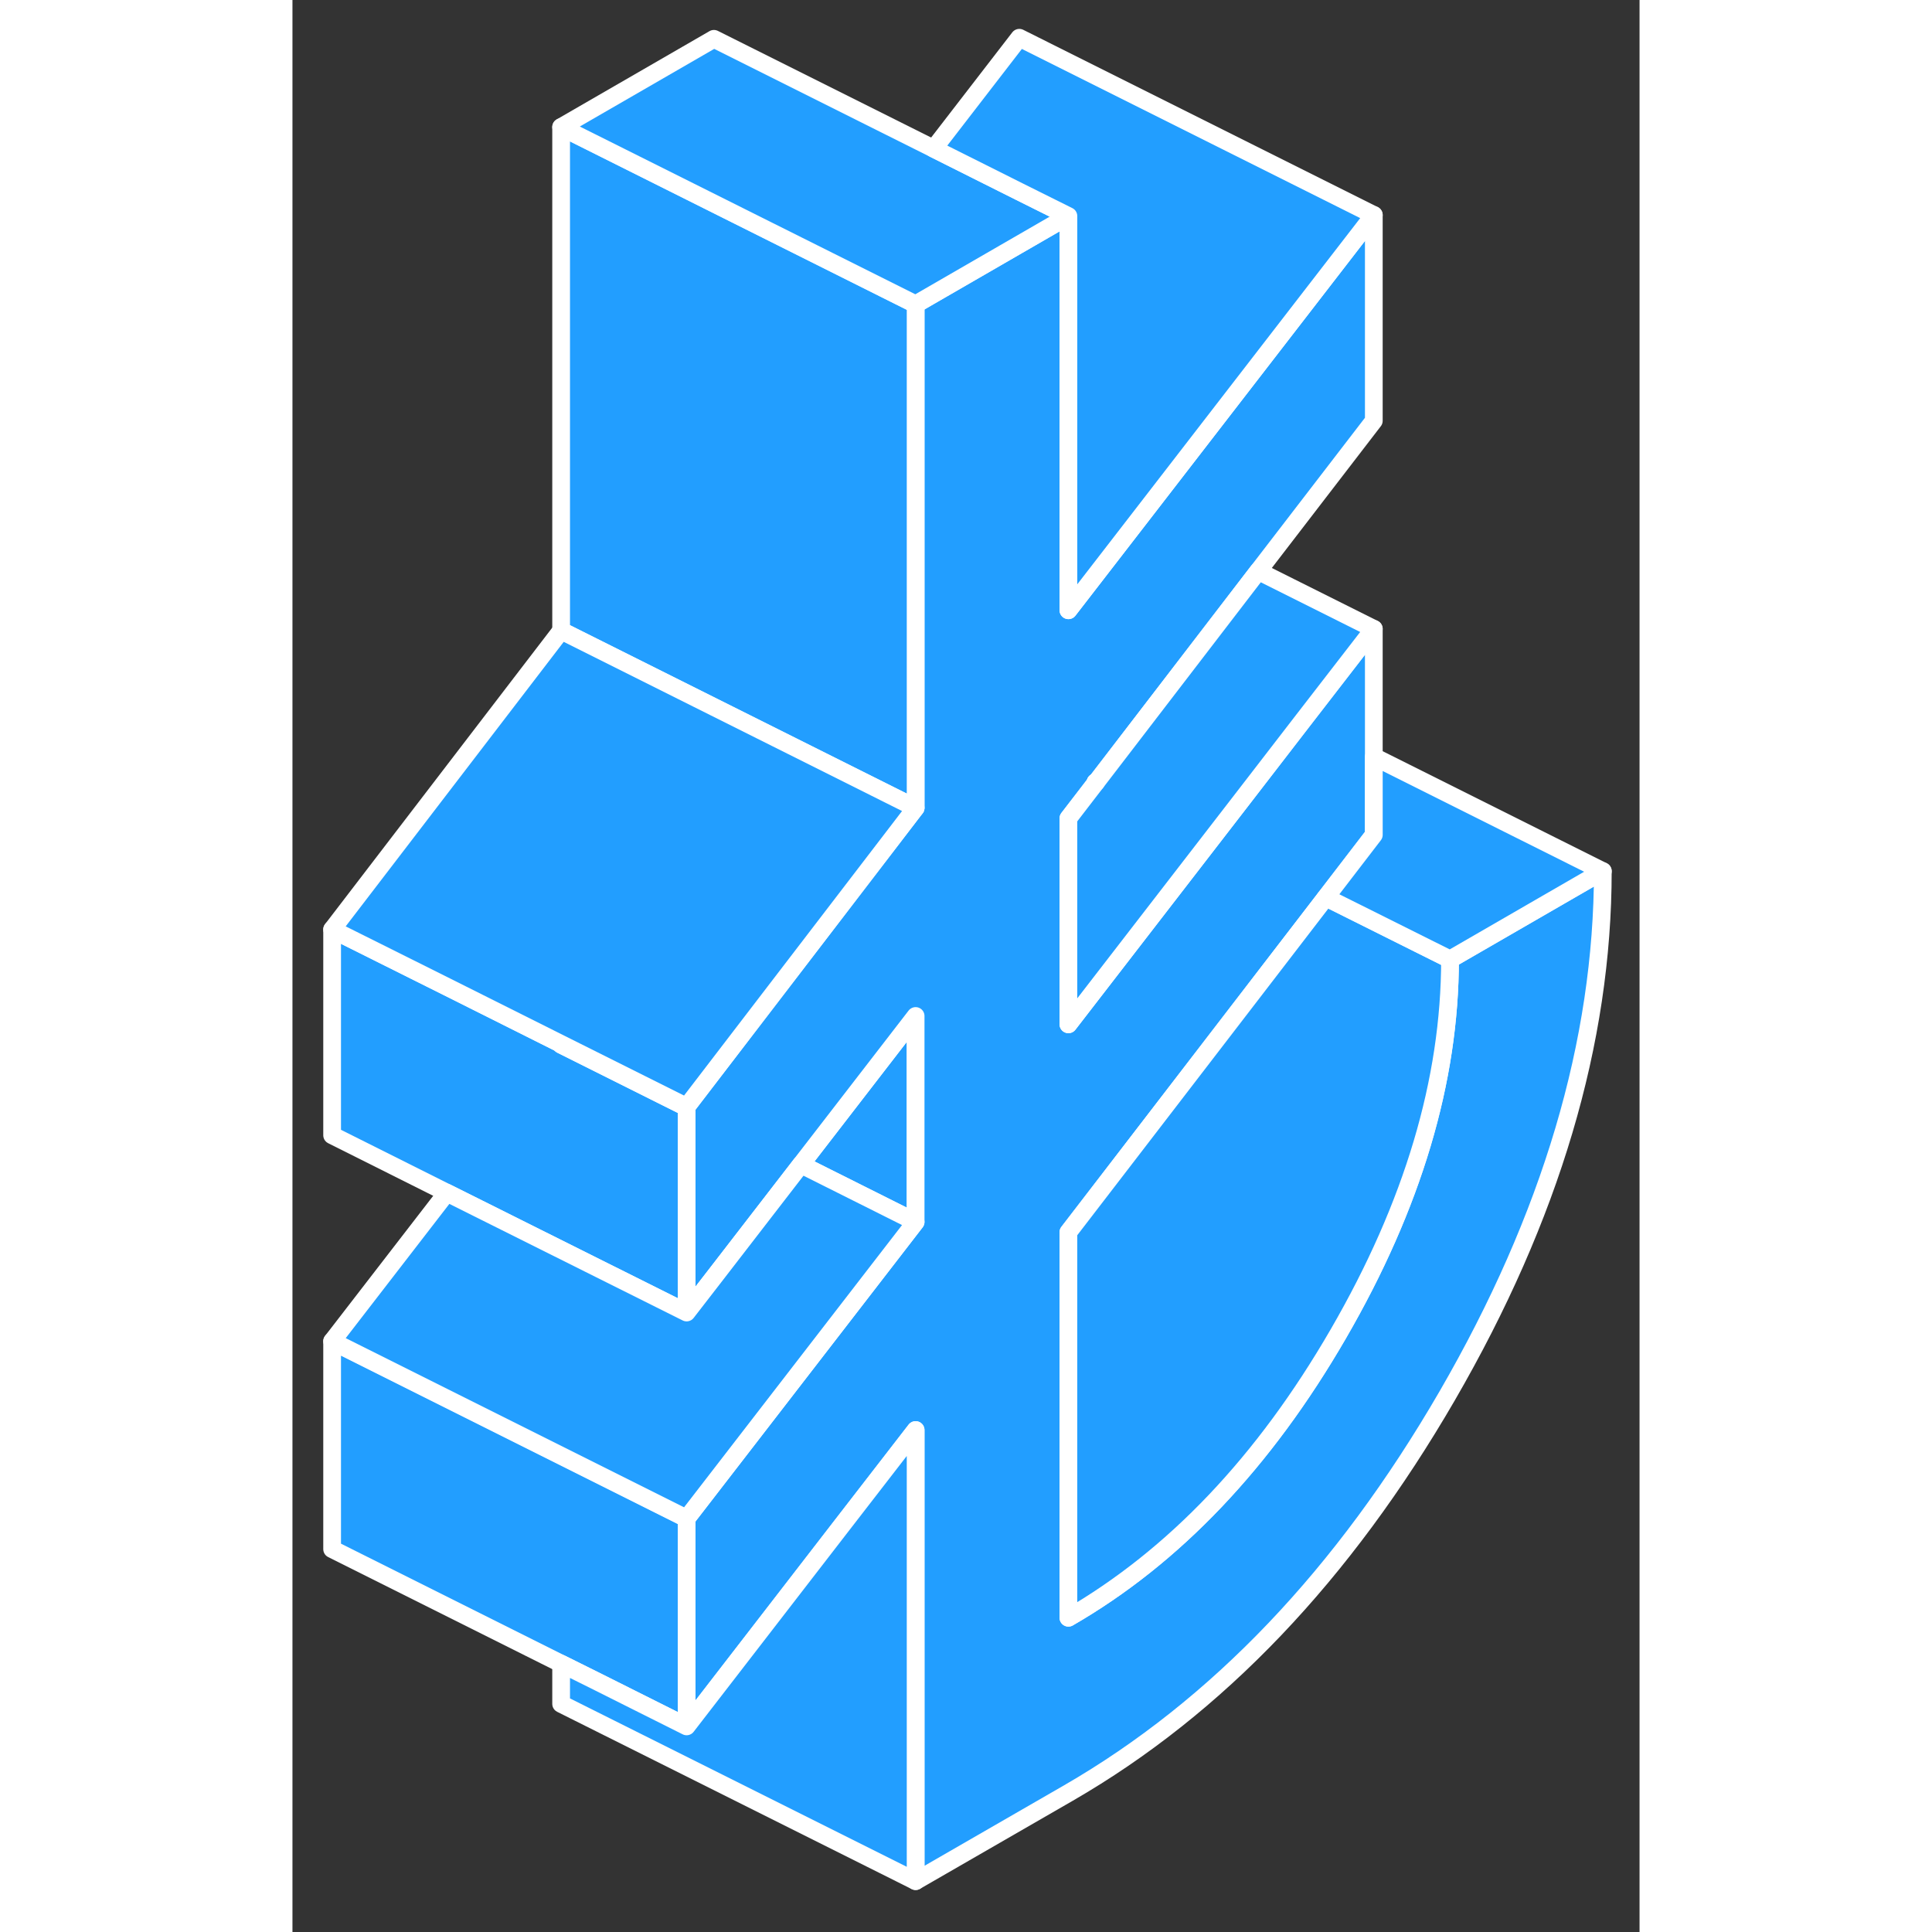 <svg width="48" height="48" viewBox="0 0 76 109" fill="#229EFF" xmlns="http://www.w3.org/2000/svg" stroke-width="1px" stroke-linecap="round" stroke-linejoin="round"><rect x="0" y="0" width="76" height="109" fill="#333333" stroke="none"/><path d="M45.379 44.09L45.339 44.14L45.309 44.18V44.13L45.379 44.09Z" stroke="white" stroke-linejoin="round"/><path d="M35.157 57.32V68.94L28.688 65.7L35.157 57.32Z" stroke="white" stroke-linejoin="round"/><path d="M73.928 49.15C73.928 58.79 70.998 68.65 65.148 78.75C59.298 88.84 52.178 96.31 43.778 101.16L35.158 106.13V80.68L30.958 86.11L22.238 97.4V85.67L27.628 78.69L35.158 68.94V57.32L28.688 65.7L23.778 72.06L22.238 74.05V62.44L23.778 60.43L35.158 45.58V17.17L40.938 13.83L43.778 12.19V34.43L47.998 28.97L61.008 12.13V23.74L54.488 32.22L45.378 44.09L45.308 44.13V44.18L43.778 46.17V57.79L51.818 47.38L53.548 45.14L56.988 40.68L61.008 35.48V47.1L58.298 50.63L47.038 65.28L43.778 69.52V91.27C49.738 87.83 54.818 82.49 59.008 75.25C63.208 68 65.308 60.96 65.308 54.13L73.928 49.15Z" stroke="white" stroke-linejoin="round"/><path d="M35.158 17.17V45.58L34.678 45.34L28.178 42.09L23.778 39.89L15.158 35.58V7.17L35.158 17.17Z" stroke="white" stroke-linejoin="round"/><path d="M22.238 62.48V74.05L8.708 67.29L2.238 64.05V52.44L8.708 55.67L15.158 58.9V58.94L22.238 62.48Z" stroke="white" stroke-linejoin="round"/><path d="M22.238 62.44V62.48L15.158 58.94V58.9L22.238 62.44Z" stroke="white" stroke-linejoin="round"/><path d="M22.238 85.67V97.4L17.268 94.91L15.158 93.86L2.238 87.4V75.67L22.238 85.67Z" stroke="white" stroke-linejoin="round"/><path d="M35.158 80.68V106.13L15.158 96.13V93.86L17.268 94.91L22.238 97.4L30.958 86.11L35.158 80.68Z" stroke="white" stroke-linejoin="round"/><path d="M45.379 44.09L45.339 44.14L45.309 44.18V44.13L45.379 44.09Z" stroke="white" stroke-linejoin="round"/><path d="M43.778 12.19L40.938 13.83L35.158 17.17L15.158 7.17L23.778 2.19L36.178 8.39L41.008 10.81L43.778 12.19Z" stroke="white" stroke-linejoin="round"/><path d="M61.008 12.13L47.998 28.97L43.778 34.43V12.19L41.008 10.81L36.178 8.39L41.008 2.13L61.008 12.13Z" stroke="white" stroke-linejoin="round"/><path d="M35.158 45.58L23.778 60.43L22.238 62.44L15.158 58.9L8.708 55.67L2.238 52.44L15.158 35.58L23.778 39.89L28.178 42.09L34.678 45.34L35.158 45.58Z" stroke="white" stroke-linejoin="round"/><path d="M61.007 35.48L56.987 40.68L53.547 45.14L51.817 47.38L43.777 57.79V46.17L45.307 44.18L45.337 44.14L45.377 44.09L54.487 32.22L61.007 35.48Z" stroke="white" stroke-linejoin="round"/><path d="M45.339 44.14L45.309 44.13" stroke="white" stroke-linejoin="round"/><path d="M65.307 54.13C65.307 60.96 63.207 68 59.007 75.25C54.817 82.49 49.737 87.83 43.777 91.27V69.52L47.037 65.28L58.297 50.63L65.307 54.13Z" stroke="white" stroke-linejoin="round"/><path d="M73.929 49.15L65.309 54.13L58.299 50.63L61.009 47.1V42.69L73.929 49.15Z" stroke="white" stroke-linejoin="round"/><path d="M35.158 68.94L27.628 78.69L22.238 85.67L2.238 75.67L8.708 67.29L22.238 74.05L23.778 72.06L28.688 65.7L35.158 68.94Z" stroke="white" stroke-linejoin="round"/></svg>